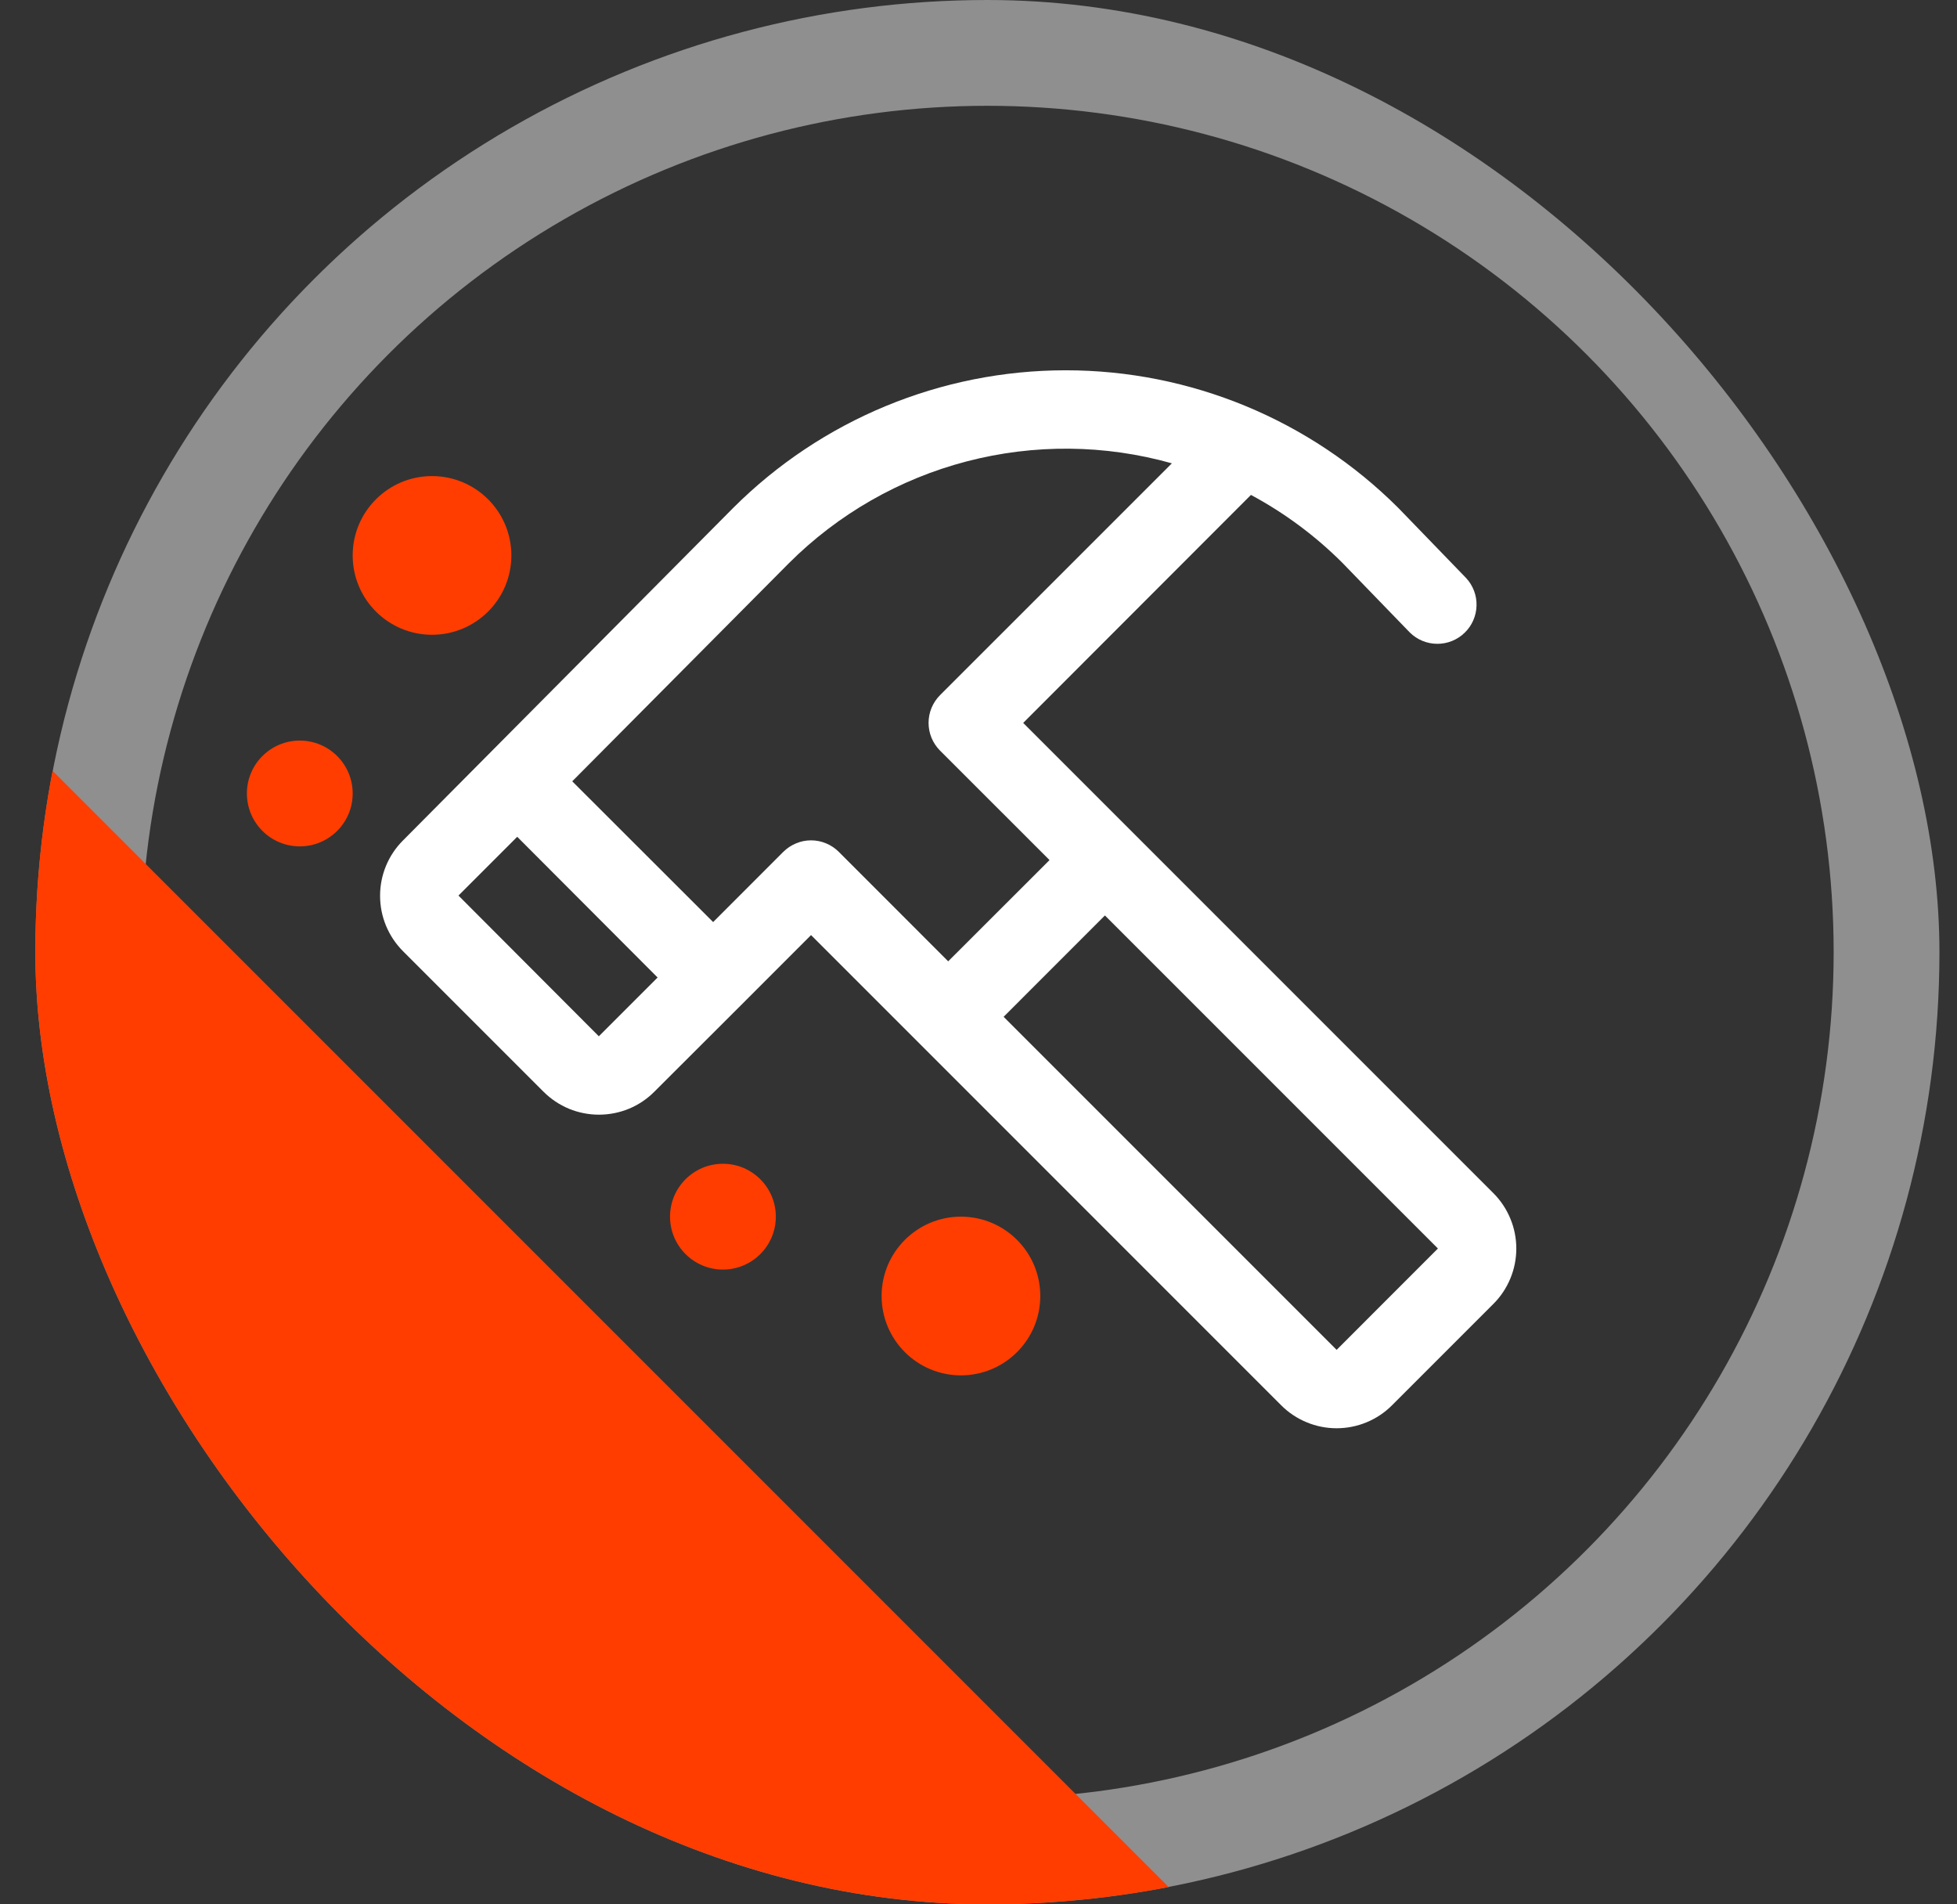 <svg width="37" height="36" viewBox="0 0 37 36" fill="none" xmlns="http://www.w3.org/2000/svg">
<rect x="0" y="0" width="37" height="36" fill="#333333" stroke="none"/>
<g clip-path="url(#clip0_6945_54173)">
<circle cx="18.668" cy="18" r="17" stroke="#8F8F8F" stroke-width="2"/>
<path d="M7.618 15.889L13.864 9.6C15.532 7.935 17.793 7 20.149 7C22.506 7 24.767 7.935 26.435 9.6L26.443 9.608L27.718 10.926C27.85 11.068 27.922 11.256 27.916 11.45C27.911 11.643 27.831 11.828 27.691 11.962C27.552 12.097 27.366 12.172 27.172 12.171C26.978 12.17 26.792 12.093 26.654 11.956L25.383 10.643C24.872 10.132 24.288 9.698 23.651 9.356L19.345 13.666L28.234 22.555C28.372 22.693 28.481 22.856 28.555 23.036C28.63 23.215 28.668 23.408 28.668 23.603C28.668 23.797 28.63 23.99 28.555 24.17C28.481 24.349 28.372 24.513 28.234 24.65L26.318 26.566C26.181 26.704 26.017 26.813 25.838 26.887C25.658 26.962 25.465 27 25.271 27C25.076 27 24.883 26.962 24.704 26.887C24.524 26.813 24.36 26.704 24.223 26.566L15.334 17.677L14.007 19.005L12.371 20.638C12.234 20.776 12.071 20.885 11.891 20.96C11.711 21.034 11.518 21.072 11.324 21.072C11.129 21.072 10.937 21.034 10.757 20.96C10.577 20.885 10.414 20.776 10.276 20.638L7.62 17.982C7.342 17.704 7.186 17.328 7.186 16.936C7.185 16.543 7.341 16.166 7.618 15.889ZM25.271 25.518L27.186 23.602L20.89 17.306L18.975 19.222L25.271 25.518ZM15.858 16.103L17.927 18.173L19.843 16.259L17.773 14.19C17.704 14.121 17.65 14.039 17.612 13.949C17.575 13.859 17.556 13.763 17.556 13.665C17.556 13.568 17.575 13.472 17.612 13.382C17.65 13.292 17.704 13.21 17.773 13.141L22.156 8.759C20.89 8.402 19.552 8.39 18.278 8.722C17.005 9.054 15.844 9.719 14.913 10.649L10.819 14.77L13.483 17.431L14.81 16.103C14.879 16.035 14.961 15.98 15.051 15.943C15.141 15.905 15.237 15.886 15.334 15.886C15.432 15.886 15.528 15.905 15.618 15.943C15.708 15.98 15.79 16.035 15.858 16.103ZM11.322 19.59L12.433 18.479L9.779 15.819L8.668 16.93L11.322 19.59Z" fill="white"/>
<rect x="-0.047" y="13.531" width="32.858" height="8.655" transform="rotate(45 -0.047 13.531)" fill="#FF3D00"/>
<circle cx="13.668" cy="23" r="1" fill="#FF3D00"/>
<circle cx="5.668" cy="15" r="1" fill="#FF3D00"/>
<circle cx="18.168" cy="24.5" r="1.5" fill="#FF3D00"/>
<circle cx="8.168" cy="10.5" r="1.5" fill="#FF3D00"/>
</g>
<defs>
<clipPath id="clip0_6945_54173">
<rect x="0.668" width="36" height="36" rx="18" fill="white"/>
</clipPath>
</defs>
</svg>
